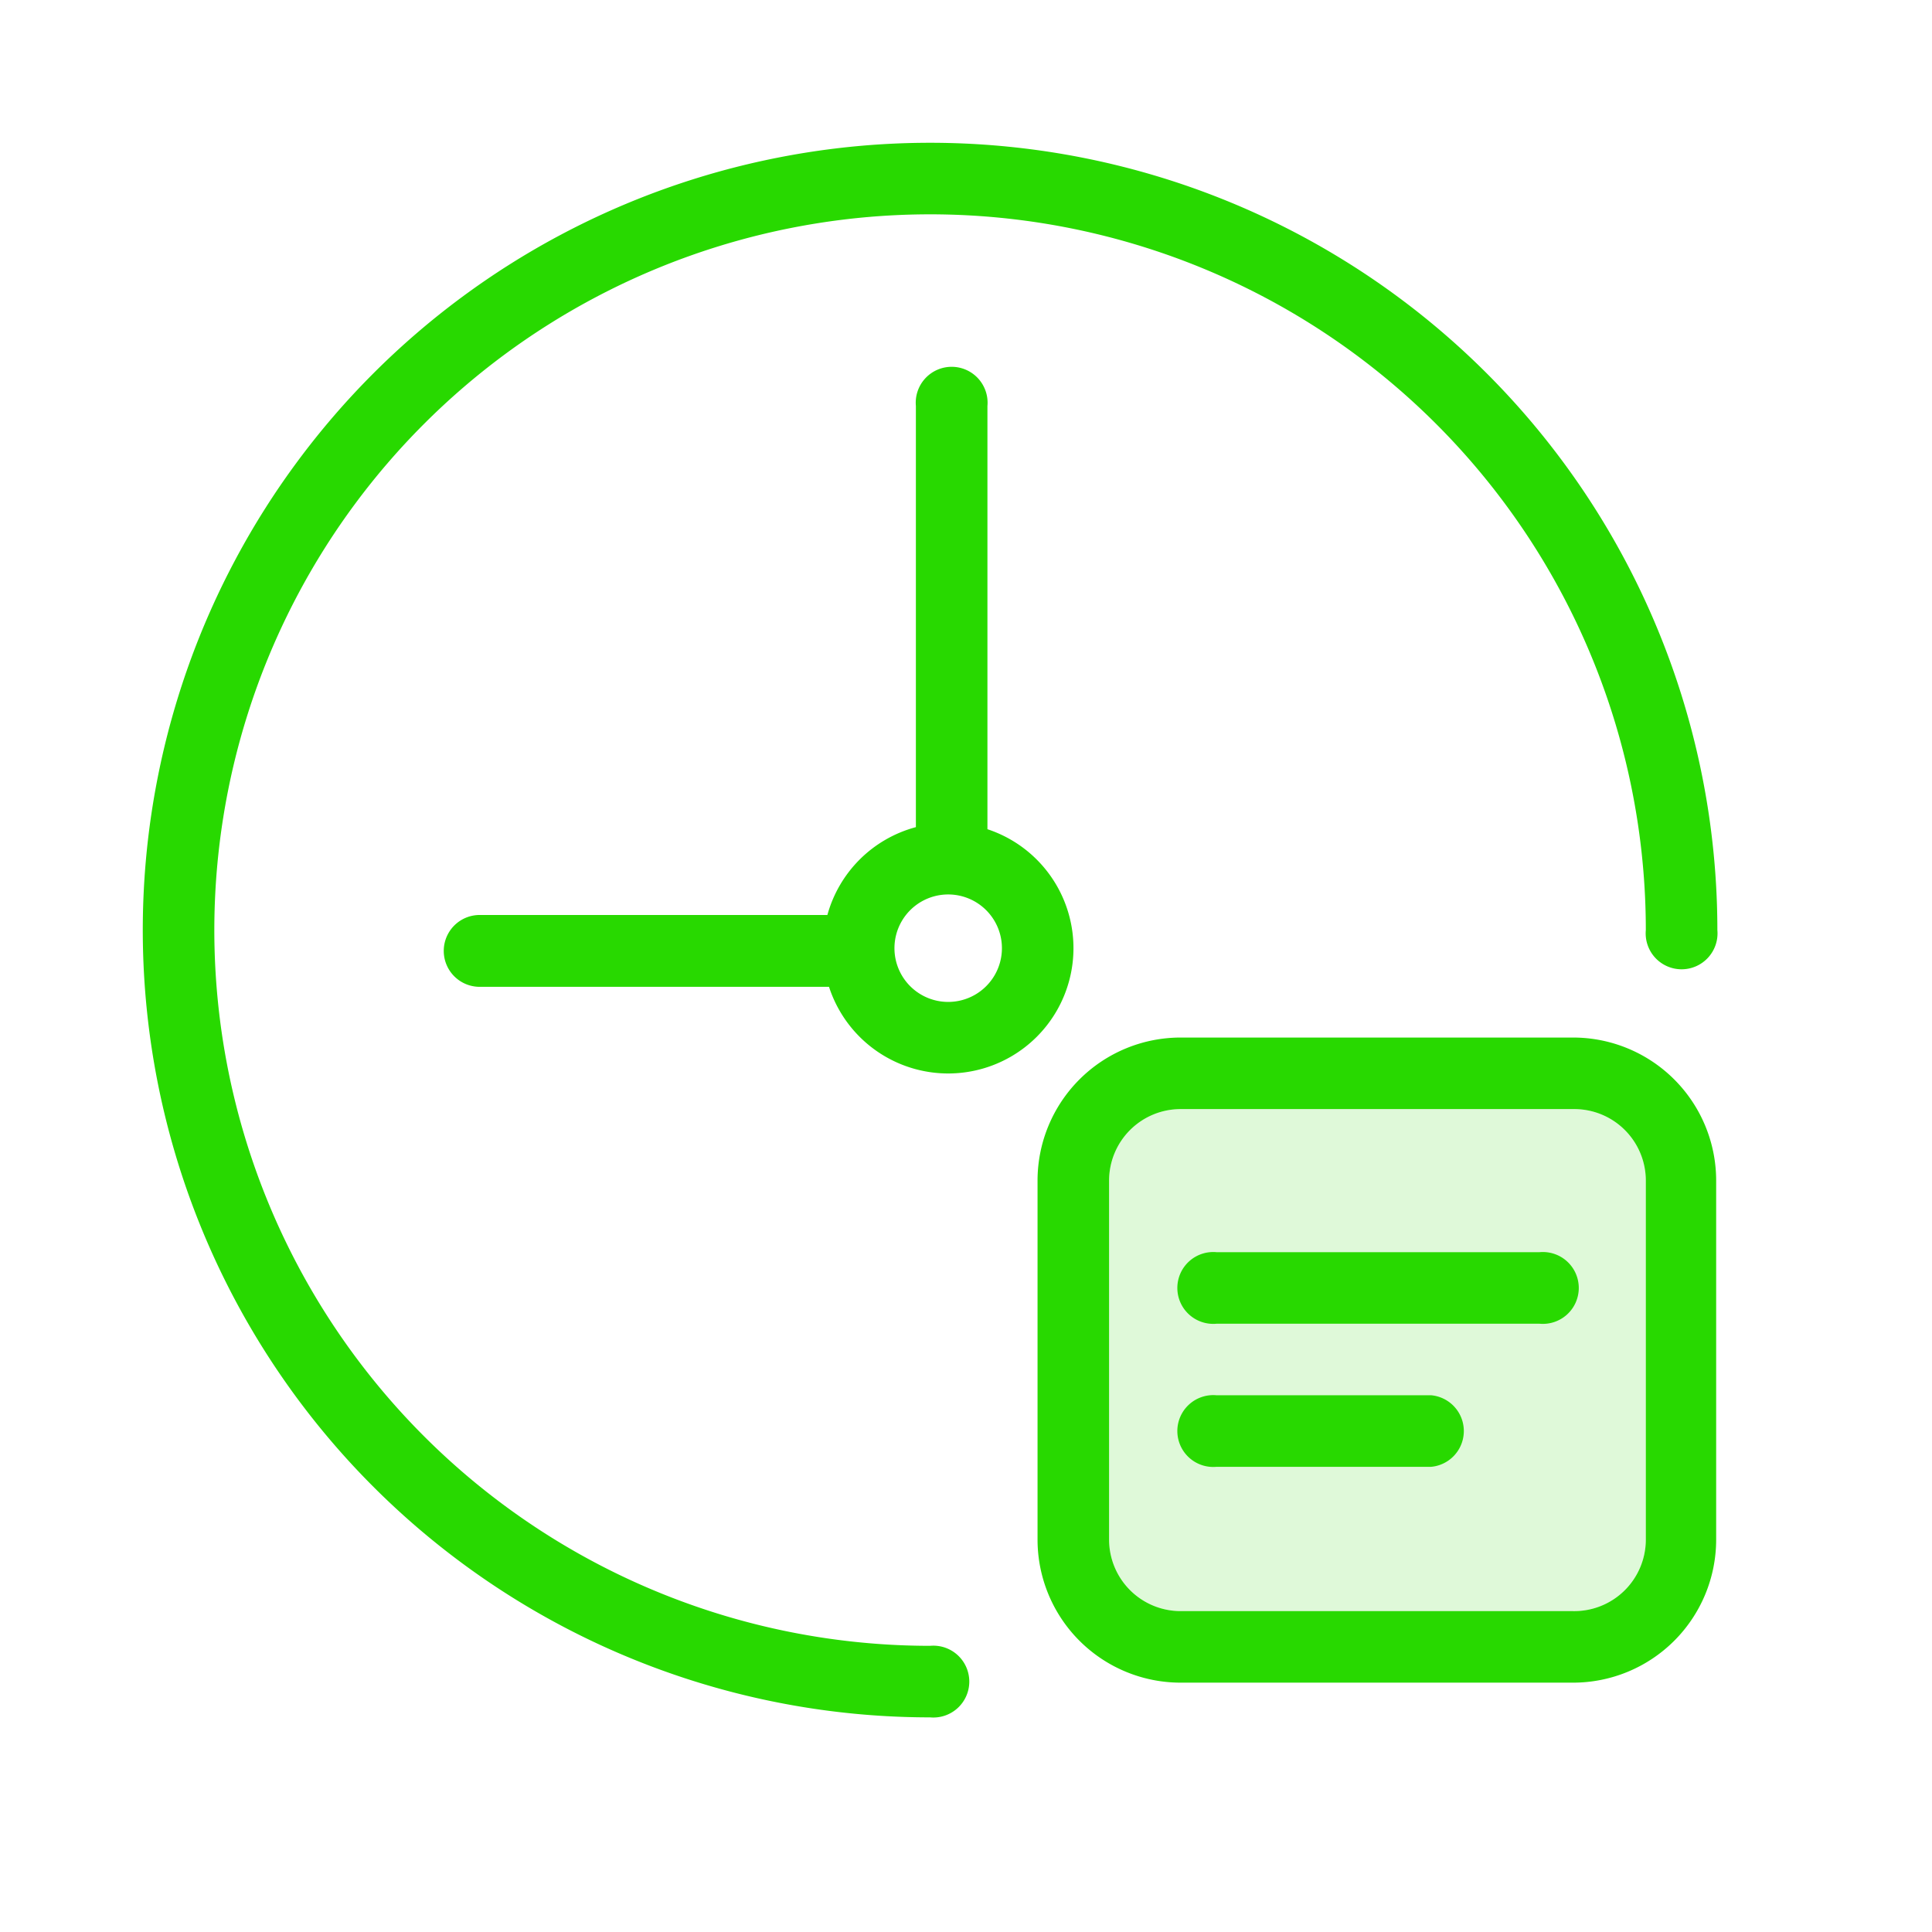 <?xml version="1.0" standalone="no"?><!DOCTYPE svg PUBLIC "-//W3C//DTD SVG 1.1//EN" "http://www.w3.org/Graphics/SVG/1.1/DTD/svg11.dtd"><svg t="1628783647935" class="icon" viewBox="0 0 1024 1024" version="1.1" xmlns="http://www.w3.org/2000/svg" p-id="2102" xmlns:xlink="http://www.w3.org/1999/xlink" width="200" height="200"><defs><style type="text/css"></style></defs><path d="M625.76 587.84a37.92 37.92 0 0 0-37.92 37.92V816a37.92 37.92 0 0 0 37.92 37.92h208A37.92 37.92 0 0 0 872.32 816V625.76a37.92 37.92 0 0 0-37.92-37.92z" fill="#28D900" opacity=".15" p-id="2103"></path><path d="M502.56 568.96a66.4 66.4 0 0 1 0-132.8 66.4 66.4 0 0 1 0 132.8z m0-37.92a28.48 28.48 0 0 0 0-56.96 28.48 28.48 0 0 0 0 56.96z m-248.32-8a19.04 19.04 0 0 1 0-38.08h195.52a19.04 19.04 0 1 1 0 38.08z m269.12-73.28a19.04 19.04 0 0 1-37.92 0V215.2a19.04 19.04 0 1 1 37.92 0z m386.88 43.2a19.04 19.04 0 1 1-37.92 0 379.36 379.36 0 1 0-379.36 379.36 19.04 19.04 0 1 1 0 37.92 417.28 417.28 0 1 1 417.28-417.28z m-284.48 94.88a37.92 37.92 0 0 0-37.92 37.92V816a37.92 37.92 0 0 0 37.92 37.92h208A37.92 37.92 0 0 0 872.32 816V625.76a37.92 37.92 0 0 0-37.92-37.92z m0-37.92h208a75.84 75.84 0 0 1 75.84 75.84V816a75.84 75.84 0 0 1-75.84 75.84h-208A75.84 75.84 0 0 1 549.92 816V625.76a75.84 75.84 0 0 1 75.84-75.84zM644.8 701.6H816a19.04 19.04 0 1 0 0-37.92H644.8a19.04 19.04 0 1 0 0 37.92z m0 75.84h113.76a19.04 19.04 0 0 0 0-37.92H644.8a19.04 19.04 0 1 0 0 37.92z" fill="#28D900" p-id="2104"></path></svg>